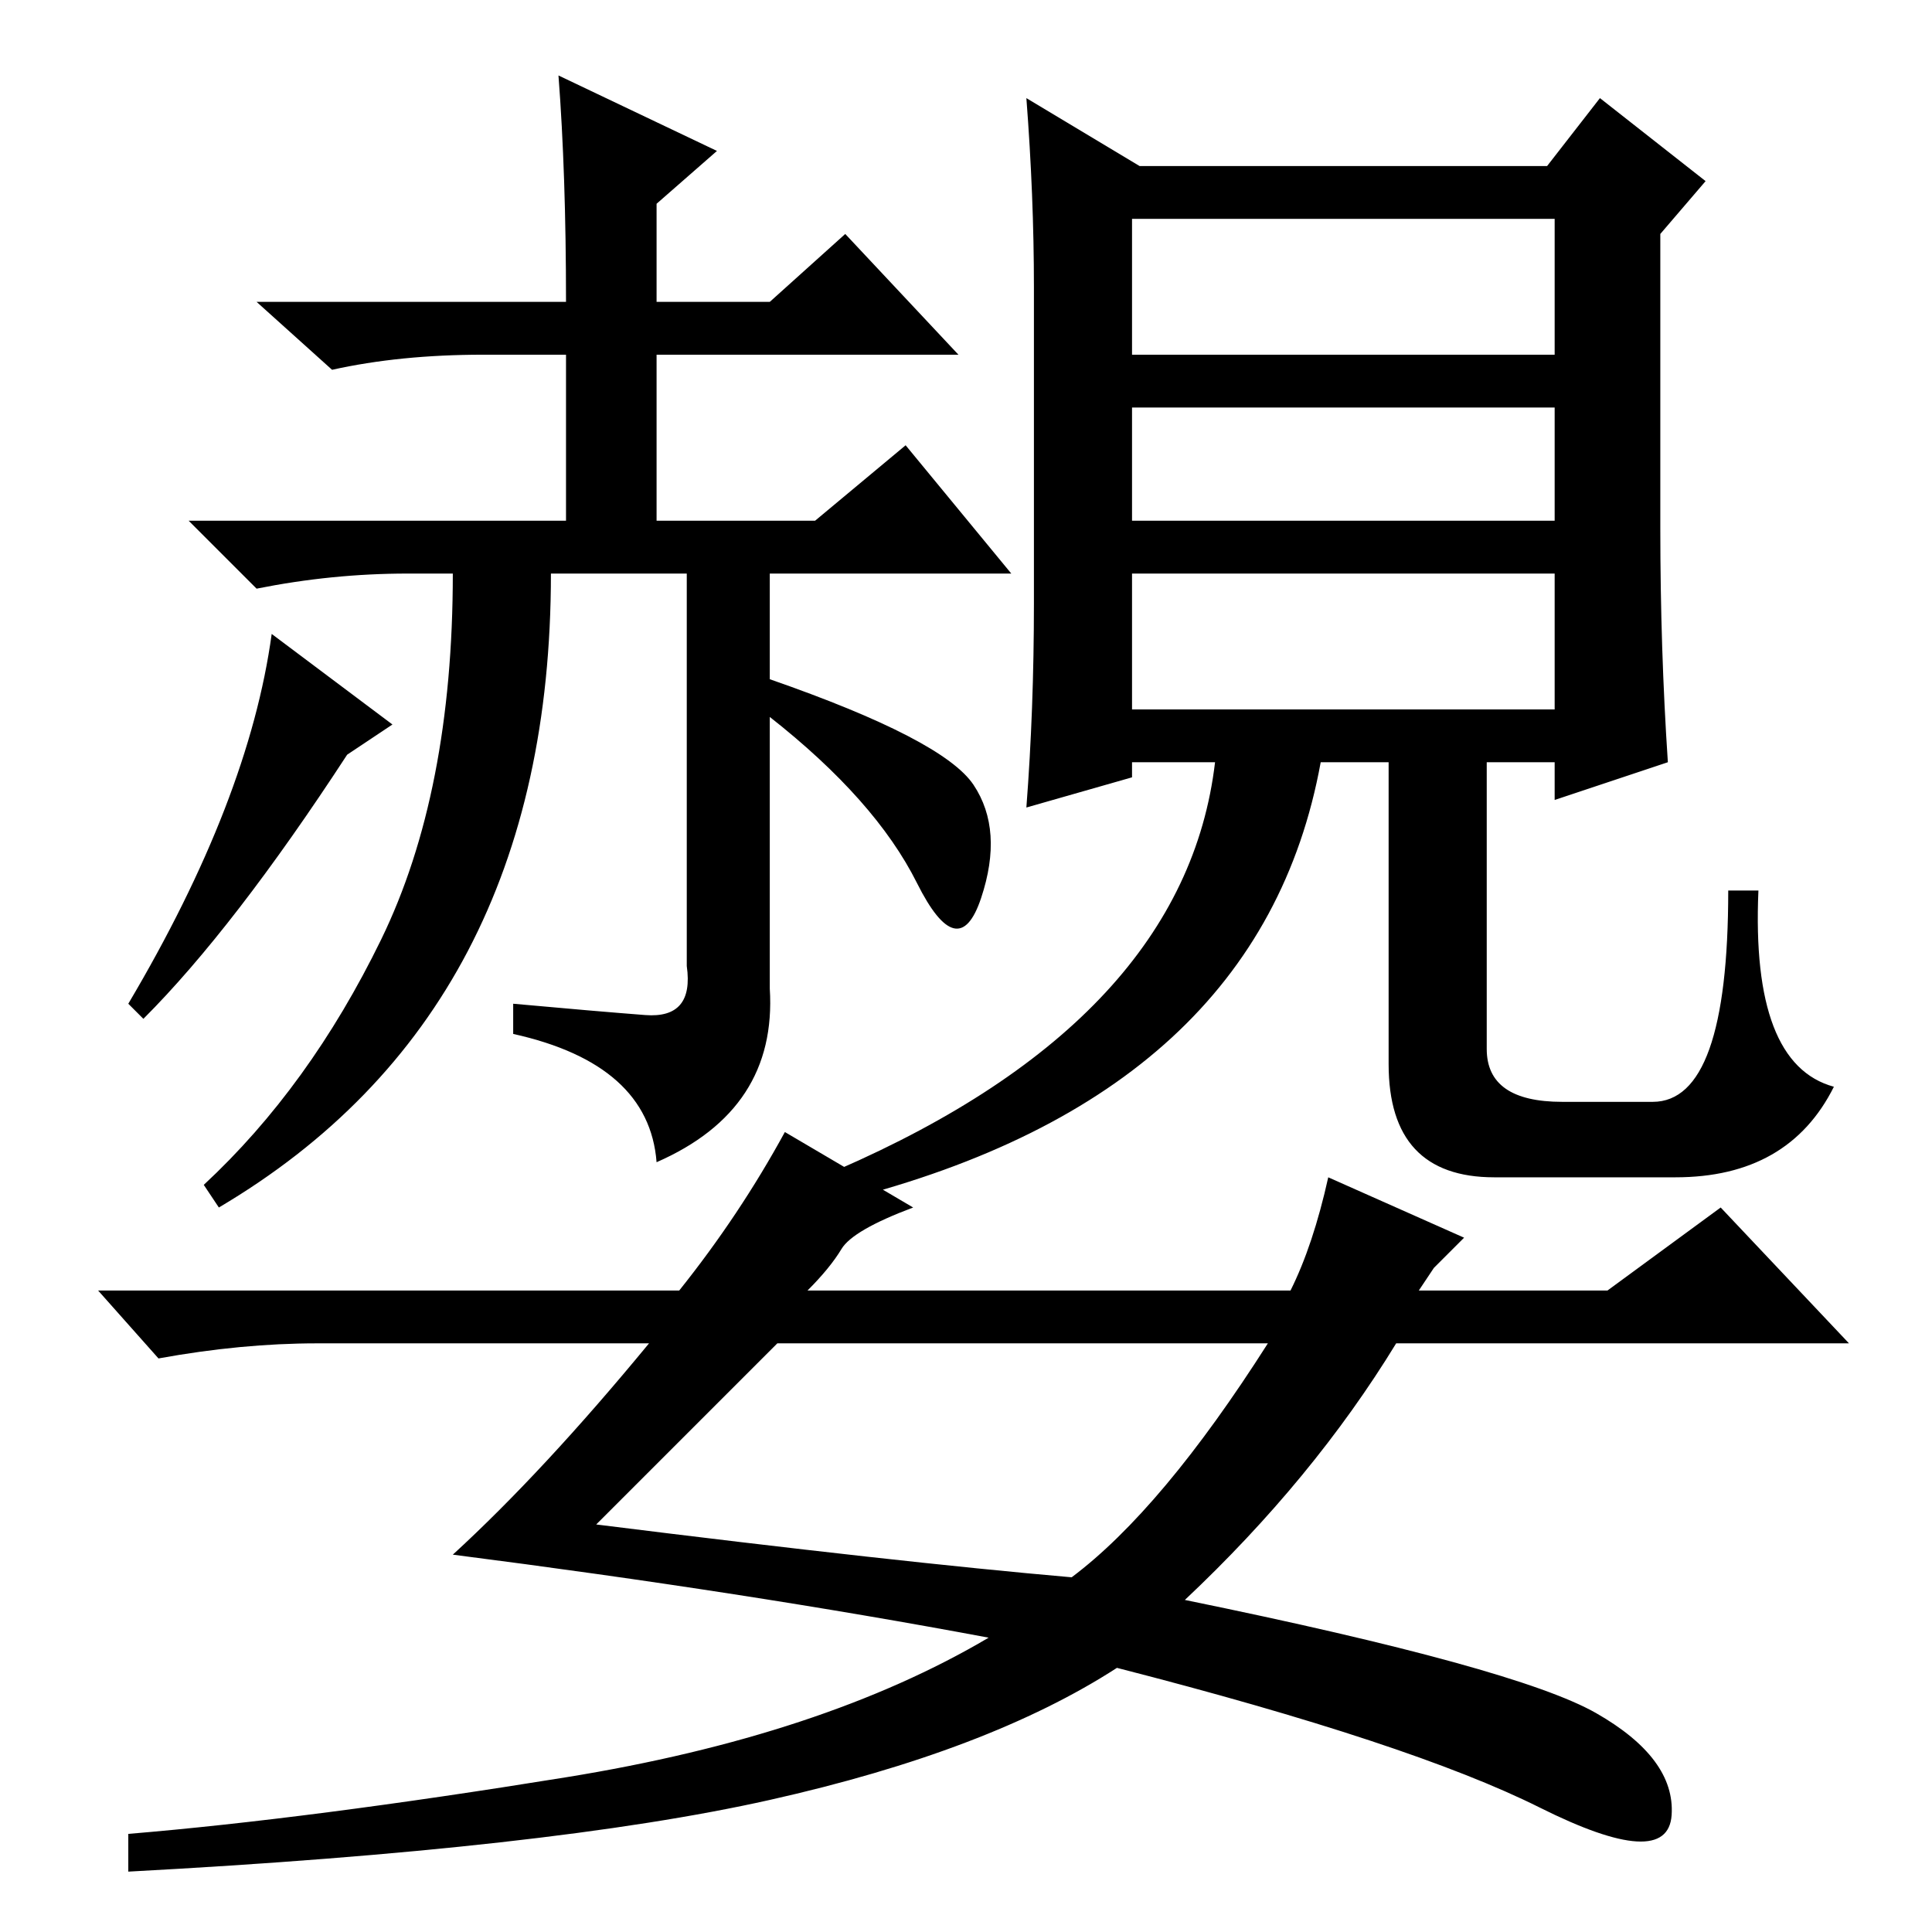 <?xml version="1.0" standalone="no"?>
<!DOCTYPE svg PUBLIC "-//W3C//DTD SVG 1.1//EN" "http://www.w3.org/Graphics/SVG/1.1/DTD/svg11.dtd" >
<svg xmlns="http://www.w3.org/2000/svg" xmlns:xlink="http://www.w3.org/1999/xlink" version="1.1" viewBox="0 -36 256 256">
  <g transform="matrix(1 0 0 -1 0 220)">
   <path fill="currentColor"
d="M85.5 121.5q6.5 -0.5 5.5 6.5v52h-18q0 -29 -11 -50t-33 -34l-2 3q14 13 23.5 32.5t9.5 48.5h-6q-10 0 -20 -2l-9 9h50v22h-11q-11 0 -20 -2l-10 9h41q0 17 -1 30l21 -10l-8 -7v-13h15l10 9l15 -16h-40v-22h21l12 10l14 -17h-32v-14q23 -8 27 -14t1 -15t-8.5 2t-19.5 22
v-36q1 -16 -15 -23q-1 13 -19 17v4q11 -1 17.5 -1.5zM19 121l-2 2q16 27 19 49l16 -12l-6 -4q-15 -23 -27 -35zM150 227v-18h56v18h-56zM150 202v-15h56v15h-56zM150 180v-18h56v18h-56zM137 176v42q0 12 -1 25l15 -9h54l7 9l14 -11l-6 -7v-39q0 -16 1 -31l-15 -5v5h-9v-38
q0 -7 10 -7h12q10 0 10 28h4q-1 -23 10 -26q-6 -12 -21 -12h-24q-14 0 -14 15v40h-9q-8 -44 -63 -58l-1 4q46 20 50 54h-11v-2l-14 -4q1 13 1 27zM79 54q40 -5 63 -7q12 9 26 31h-65zM111.5 90.5q-1.5 -2.5 -4.5 -5.5h64q3 6 5 15l18 -8l-4 -4l-2 -3h25l15 11l17 -18h-60
q-11 -18 -28 -34q44 -9 54.5 -15t10 -13.5t-17.5 1t-56 18.5q-17 -11 -46 -17.5t-85 -9.5v5q24 2 58 7.5t56 18.5q-32 6 -71 11q12 11 26 28h-44q-10 0 -21 -2l-8 9h77q8 10 14 21l17 -10q-8 -3 -9.5 -5.5z" />
  </g>

</svg>
